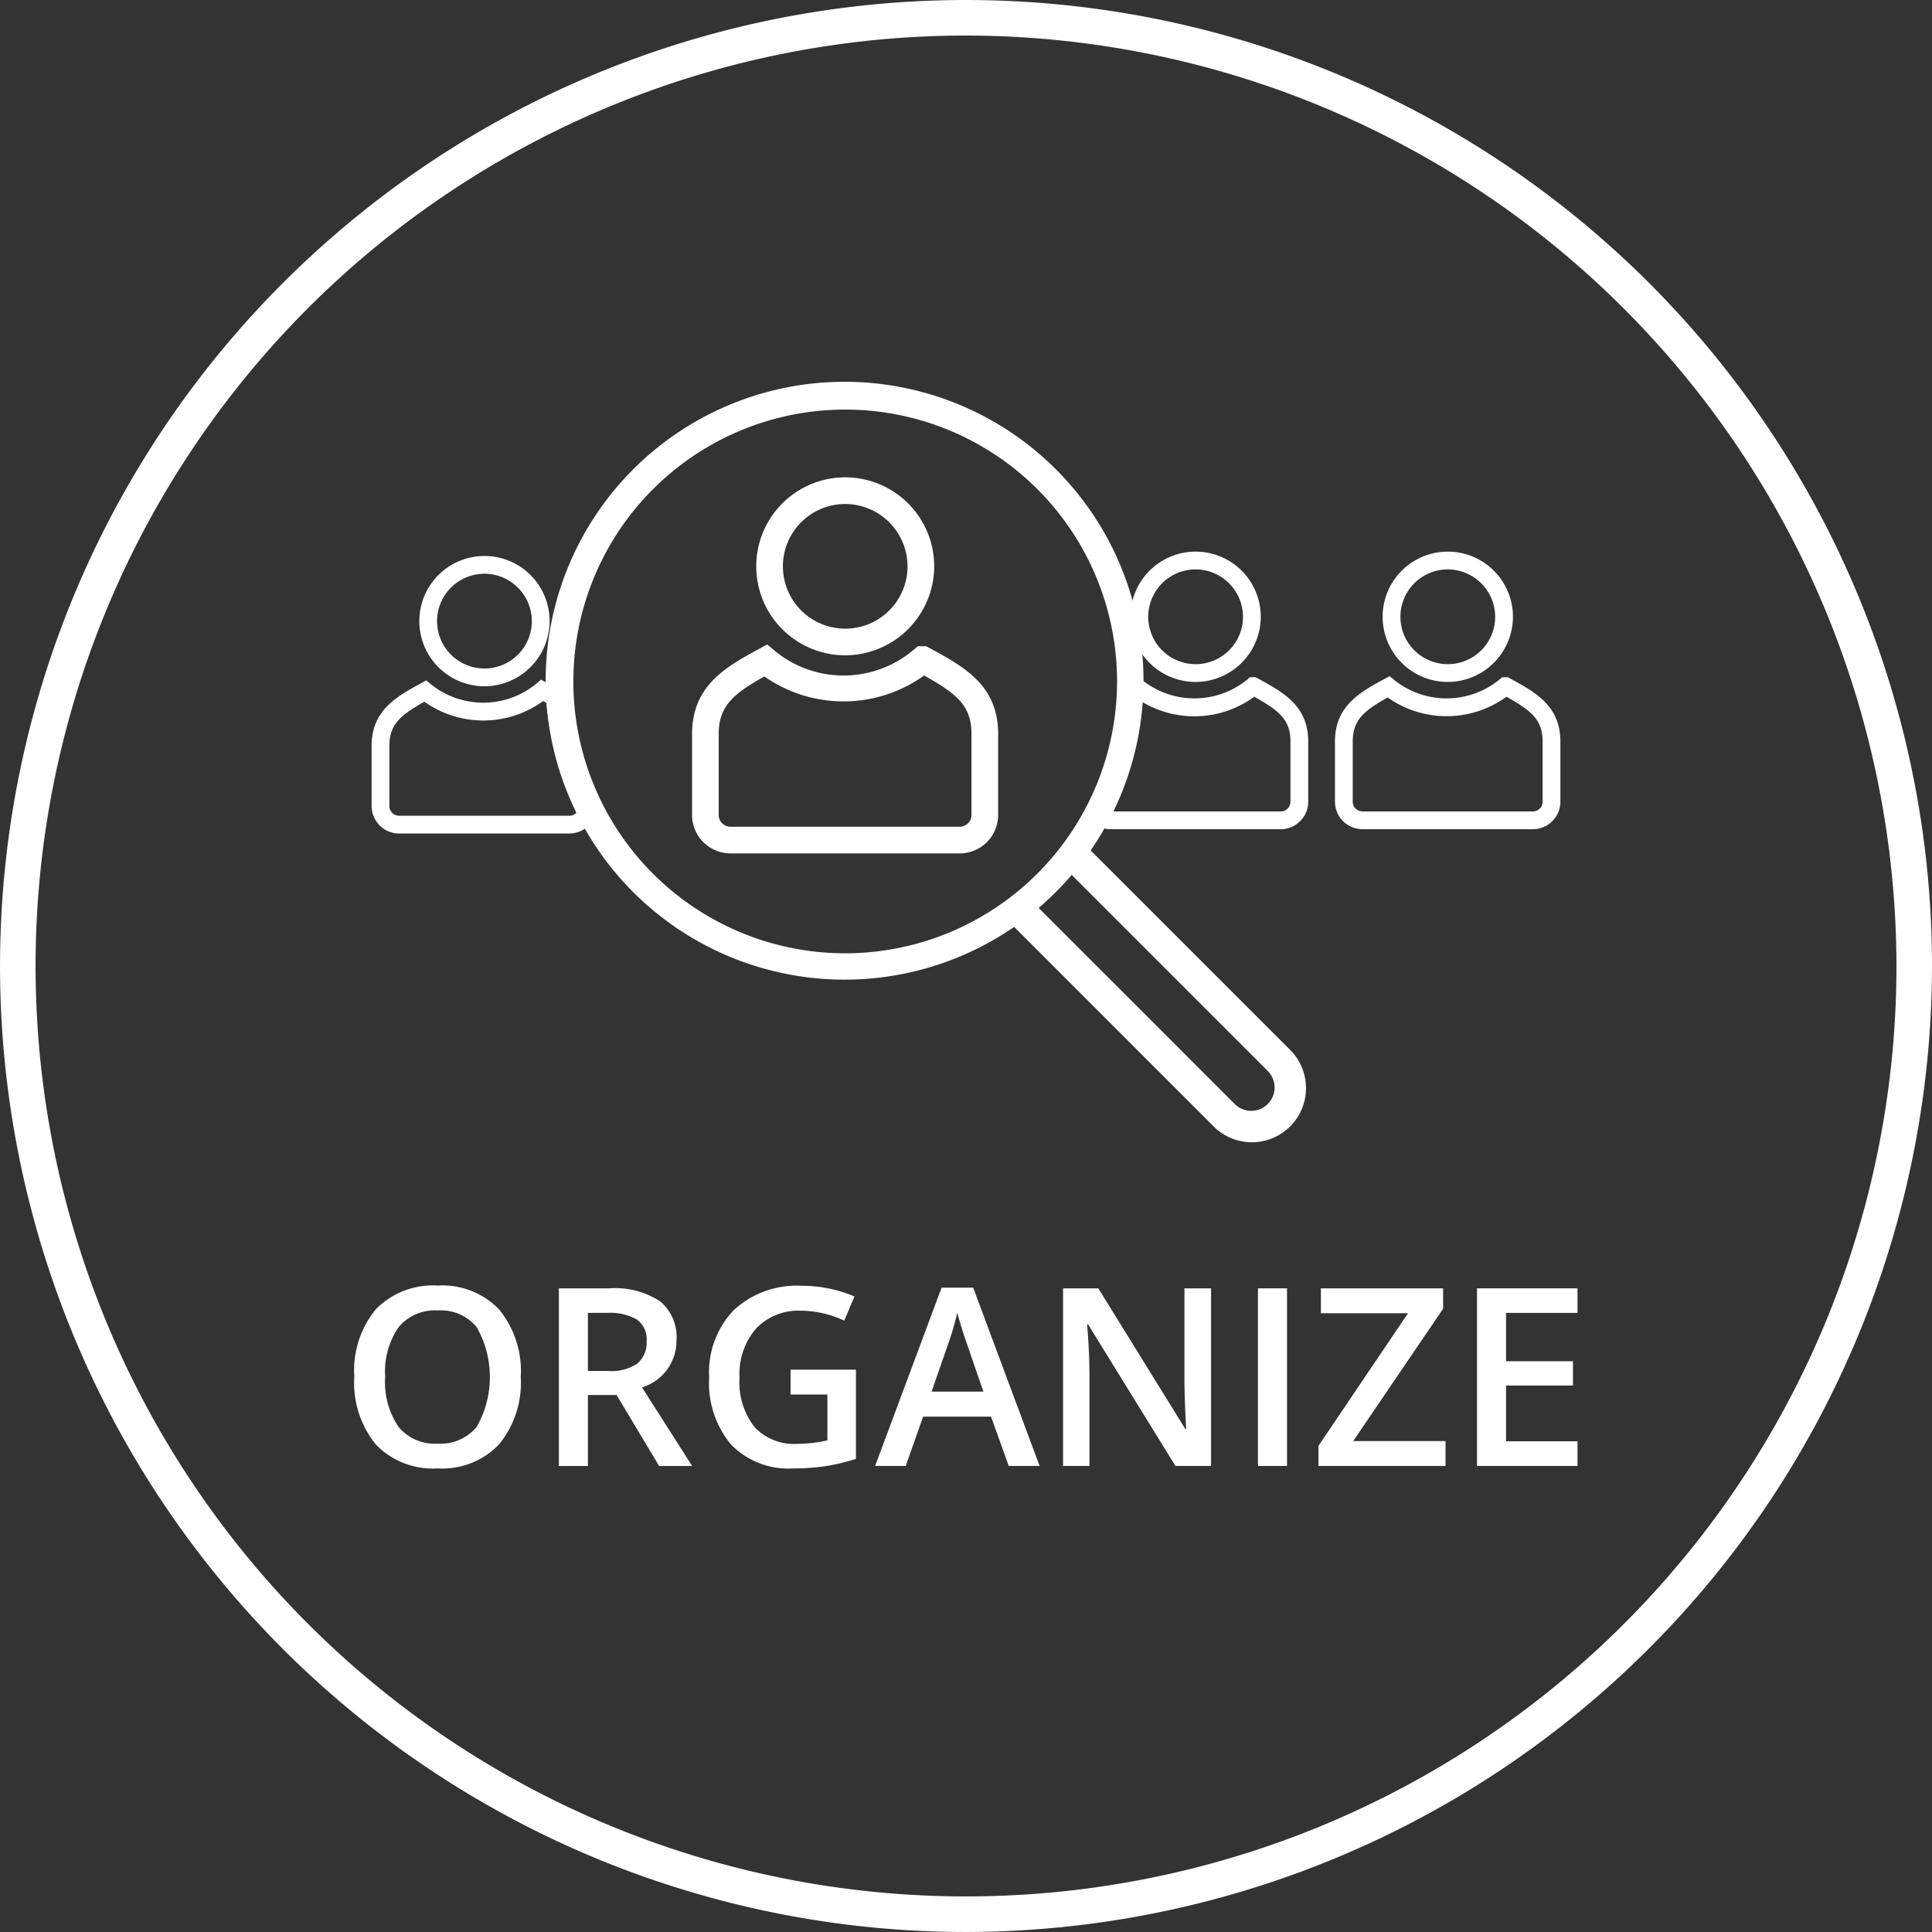<svg xmlns="http://www.w3.org/2000/svg" viewBox="0 0 111.688 111.687">
  <rect x="0" y="0" width="111.688" height="111.687" fill="#333333" stroke="none"/>
  <title>icon-organize</title>
  <g id="cedbb888-d5e7-4e4f-97d7-64cc9d7e6fd9" data-name="Layer 2">
    <g id="3aca684e-d7a9-44ff-ab4d-623af521c2c0" data-name="Layer 1">
      <path d="M80.223,40.32c-1.403.782-2.022,1.318-2.022,2.55v3.488a.564.564,0,0,0,.574.55h9.828a.564.564,0,0,0,.575-.55v-3.488c0-1.239-.61-1.764-2.092-2.592a5.883,5.883,0,0,1-6.863.042m8.38,7.615h-9.828a1.59,1.59,0,0,1-1.601-1.577v-3.488c0-2.064,1.45-2.852,2.852-3.616l.308-.166.267.223a4.836,4.836,0,0,0,6.096-.038l.144-.123h.321l.122.063c1.502.822,2.921,1.598,2.921,3.657v3.488a1.591,1.591,0,0,1-1.602,1.577" fill="#fff"/>
      <path d="M83.69,32.917a2.739,2.739,0,1,0,2.745,2.74,2.748,2.748,0,0,0-2.745-2.74m0,6.506a3.767,3.767,0,1,1,3.773-3.766,3.776,3.776,0,0,1-3.773,3.766" fill="#fff"/>
      <path d="M44.186,39.104c-1.83,1.027-2.638,1.737-2.638,3.336v4.691a.683.683,0,0,0,.7.663h13.215a.682.682,0,0,0,.698-.663v-4.691c0-1.613-.799-2.308-2.738-3.39a7.986,7.986,0,0,1-9.237.054m11.277,10.231h-13.215a2.225,2.225,0,0,1-2.241-2.204v-4.691c0-2.817,1.973-3.893,3.883-4.932l.46-.252.402.337a6.257,6.257,0,0,0,8.088-.049l.217-.186h.481l.178.093c2.05,1.116,3.987,2.169,3.987,4.989v4.691a2.225,2.225,0,0,1-2.24,2.204" fill="#fff"/>
      <path d="M48.857,29.136a3.603,3.603,0,1,0,3.608,3.601,3.612,3.612,0,0,0-3.608-3.601m0,8.747a5.144,5.144,0,1,1,5.149-5.146,5.158,5.158,0,0,1-5.149,5.146" fill="#fff"/>
      <path d="M64.143,46.904a.569.569,0,0,0,.058.004h9.826a.564.564,0,0,0,.574-.55v-3.488c0-1.241-.611-1.765-2.093-2.592a5.871,5.871,0,0,1-6.546.257,17.412,17.412,0,0,1-1.819,6.369m9.884,1.031h-9.826a1.609,1.609,0,0,1-1.105-.439l-.291-.273.192-.35a16.38,16.38,0,0,0,1.987-7.08l.013-.278.762-.427.266.223a4.834,4.834,0,0,0,6.092-.037l.144-.124h.322l.121.063c1.504.82,2.924,1.595,2.924,3.657v3.488a1.59,1.59,0,0,1-1.601,1.577" fill="#fff"/>
      <path d="M69.114,32.917a2.739,2.739,0,1,0,2.743,2.74,2.748,2.748,0,0,0-2.743-2.74m0,6.506a3.767,3.767,0,1,1,3.771-3.766,3.776,3.776,0,0,1-3.771,3.766" fill="#fff"/>
      <path d="M24.533,40.566c-1.403.787-2.023,1.324-2.023,2.551v3.491a.565.565,0,0,0,.577.55h9.828a.55.55,0,0,0,.477-.273,16.927,16.927,0,0,1-1.795-6.242c-.066-.038-.134-.076-.202-.114a5.882,5.882,0,0,1-6.862.037m8.382,7.619h-9.828a1.592,1.592,0,0,1-1.604-1.577v-3.491c0-2.056,1.45-2.849,2.852-3.616l.308-.168.269.225a4.833,4.833,0,0,0,6.095-.036l.269-.232.312.17c.271.149.521.291.76.432l.232.136.02.268a15.912,15.912,0,0,0,1.807,6.315l.092.174-.047.191a1.587,1.587,0,0,1-1.537,1.209" fill="#fff"/>
      <path d="M28.002,33.168a2.739,2.739,0,1,0,2.743,2.737,2.746,2.746,0,0,0-2.743-2.737m0,6.505a3.766,3.766,0,1,1,3.771-3.768,3.777,3.777,0,0,1-3.771,3.768" fill="#fff"/>
      <path d="M22.266,79.599a4.621,4.621,0,0,0,.764,2.877,2.709,2.709,0,0,0,2.27.979,2.698,2.698,0,0,0,2.258-.969,5.832,5.832,0,0,0,.007-5.752,2.667,2.667,0,0,0-2.251-.977,2.724,2.724,0,0,0-2.28.977,4.564,4.564,0,0,0-.768,2.865m7.838,0a5.615,5.615,0,0,1-1.254,3.898,4.534,4.534,0,0,1-3.55,1.391,4.564,4.564,0,0,1-3.572-1.381,5.649,5.649,0,0,1-1.246-3.922,5.562,5.562,0,0,1,1.253-3.905,4.622,4.622,0,0,1,3.579-1.362,4.529,4.529,0,0,1,3.54,1.383,5.611,5.611,0,0,1,1.25,3.898" fill="#fff"/>
      <path d="M33.987,79.255h1.166a2.667,2.667,0,0,0,1.7-.435,1.581,1.581,0,0,0,.527-1.292,1.391,1.391,0,0,0-.57-1.251,3.115,3.115,0,0,0-1.713-.379h-1.11Zm0,1.391v4.102h-1.678V74.479h2.9a4.766,4.766,0,0,1,2.944.745,2.674,2.674,0,0,1,.955,2.247,2.808,2.808,0,0,1-1.995,2.732l2.9,4.545h-1.91l-2.458-4.102Z" fill="#fff"/>
      <path d="M45.702,79.178h3.779v5.155a10.826,10.826,0,0,1-1.78.428,12.506,12.506,0,0,1-1.844.127,4.626,4.626,0,0,1-3.596-1.381,5.551,5.551,0,0,1-1.265-3.893,5.188,5.188,0,0,1,1.427-3.88,5.35,5.35,0,0,1,3.925-1.402,7.64,7.64,0,0,1,3.048.618l-.59,1.398a5.907,5.907,0,0,0-2.5-.576,3.368,3.368,0,0,0-2.599,1.032,4,4,0,0,0-.955,2.823,4.215,4.215,0,0,0,.861,2.863,3.124,3.124,0,0,0,2.476.979,8.186,8.186,0,0,0,1.742-.203v-2.648h-2.129Z" fill="#fff"/>
      <path d="M56.849,80.449l-.963-2.796q-.105-.28-.291-.885-.186-.603-.257-.885a15.696,15.696,0,0,1-.554,1.89l-.927,2.676Zm1.467,4.298-1.025-2.852h-3.925l-1.006,2.852h-1.77l3.843-10.31h1.826l3.841,10.31Z" fill="#fff"/>
      <path d="M70.011,84.747h-2.059l-5.049-8.182h-.056l.034.456q.099,1.306.099,2.388v5.338h-1.524v-10.268h2.037l5.035,8.14h.042q-.013-.16-.056-1.177-.042-1.014-.042-1.583v-5.38h1.539Z" fill="#fff"/>
      <rect x="72.723" y="74.479" width="1.678" height="10.268" fill="#fff"/>
      <polygon points="83.566 84.747 76.22 84.747 76.22 83.581 81.395 75.919 76.36 75.919 76.36 74.479 83.425 74.479 83.425 75.659 78.228 83.307 83.566 83.307 83.566 84.747" fill="#fff"/>
      <polygon points="91.194 84.747 85.385 84.747 85.385 74.479 91.194 74.479 91.194 75.898 87.064 75.898 87.064 78.693 90.933 78.693 90.933 80.098 87.064 80.098 87.064 83.321 91.194 83.321 91.194 84.747" fill="#fff"/>
      <path d="M55.844,2.055a53.788,53.788,0,1,0,53.789,53.789,53.849,53.849,0,0,0-53.789-53.789m0,109.632a55.843,55.843,0,1,1,55.844-55.843,55.908,55.908,0,0,1-55.844,55.843" fill="#fff"/>
      <path d="M73.288,63.821a1.352,1.352,0,0,1-1.907.003l-11.336-11.336a17.482,17.482,0,0,0,1.909-1.91l11.334,11.335a1.349,1.349,0,0,1,0,1.908m-24.425-8.711a15.716,15.716,0,1,1,15.714-15.715,15.734,15.734,0,0,1-15.714,15.715m25.684,5.547-11.496-11.495a17.281,17.281,0,1,0-4.423,4.421l11.494,11.498a3.129,3.129,0,1,0,4.425-4.424" fill="#fff"/>
    </g>
  </g>
</svg>
